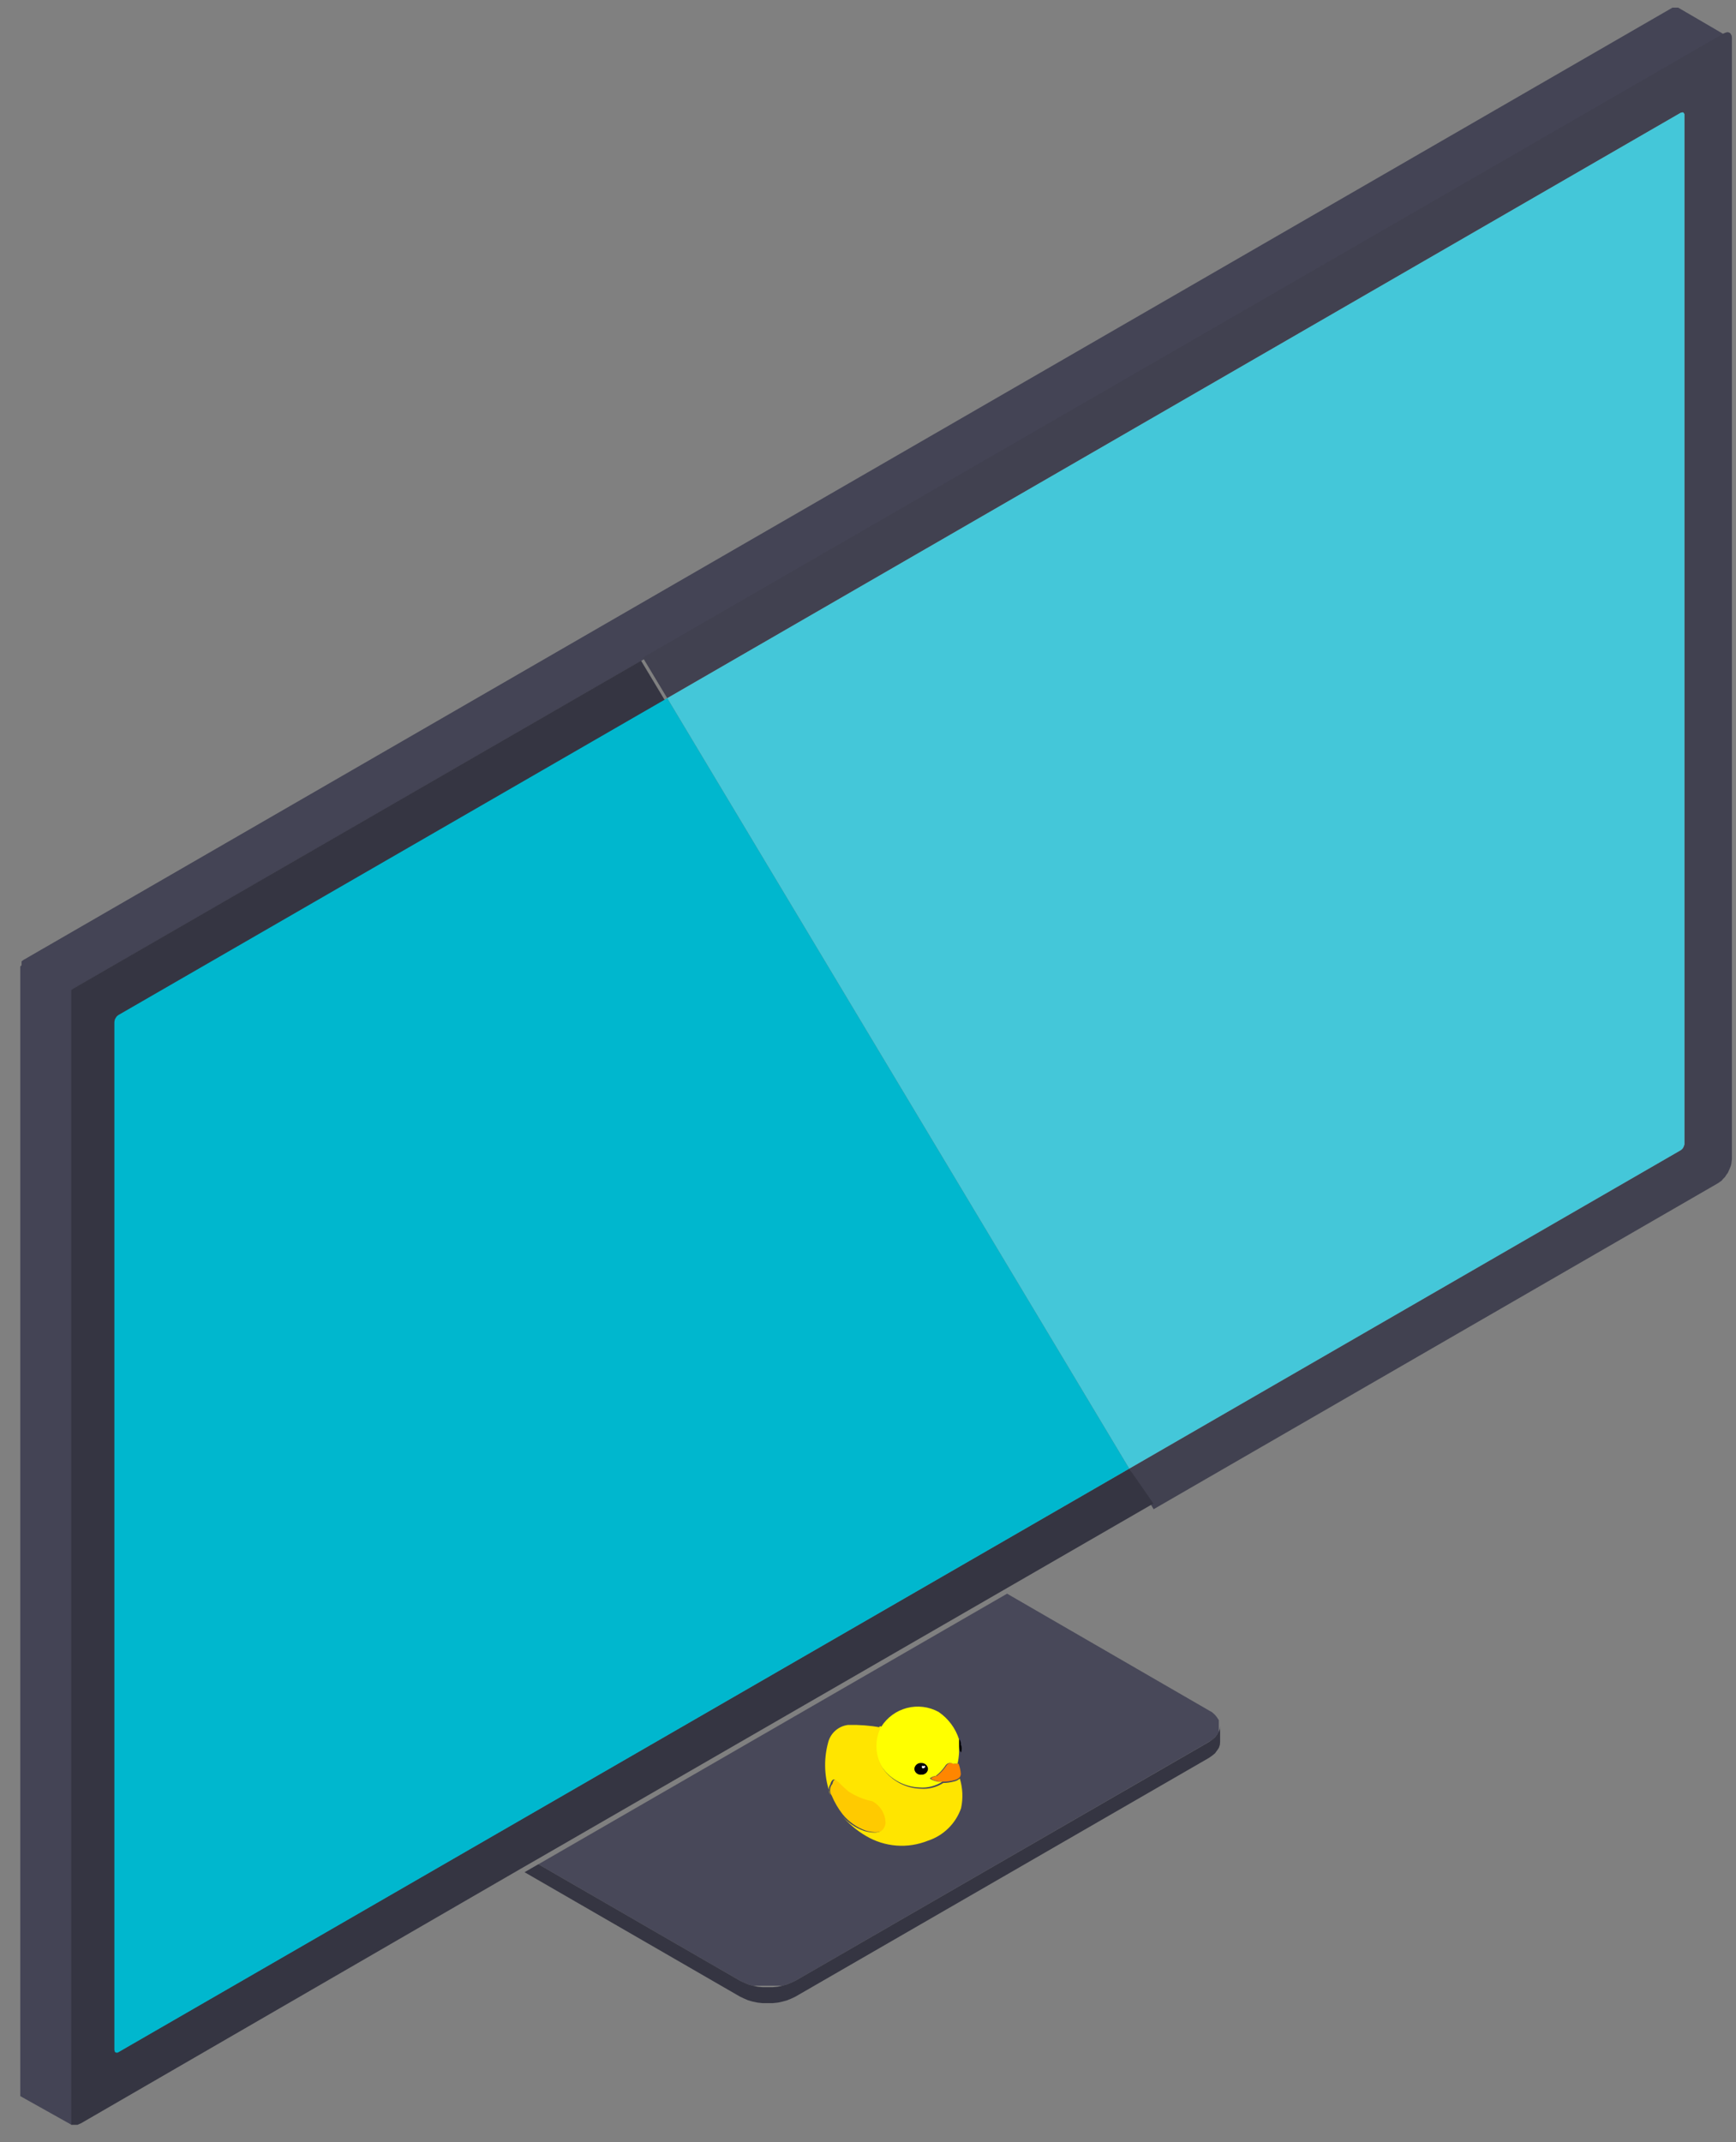 <svg width="77" height="95" viewBox="0 0 77 95" fill="none" xmlns="http://www.w3.org/2000/svg">
<rect x="0" y="0" width="77" height="95" fill="#808080" stroke="none"/>
<path d="M54.061 76.808L53.982 76.922L53.891 77.047L53.765 77.15L53.606 77.252L35.276 87.84L35.106 87.92L34.912 87.999L34.707 88.056H34.491H34.275H33.819H33.603H33.387L33.182 87.999L33 87.92L32.829 87.84L23.88 82.671L44.669 70.672L53.606 75.841L53.765 75.932L53.891 76.046L53.982 76.159L54.061 76.285V76.41V76.672V76.808Z" fill="#484859"/>
<path d="M0.957 42.803V42.746V42.689V42.632L1.048 42.564L74.184 0.338H74.275H74.435L76.62 1.613H76.495H76.404L3.268 43.839L3.177 43.907V43.964V44.021V93.909V94.091V94.16V94.228L0.9 92.953V92.896V92.839V92.759V92.589V42.86L0.957 42.803Z" fill="#444455"/>
<path d="M54.061 76.795L53.982 76.921L53.891 77.046L53.765 77.148L53.617 77.251L35.276 87.839L35.106 87.918L34.912 87.998L34.707 88.055L34.502 88.1L34.275 88.123H34.047H33.819L33.603 88.1L33.387 88.055L33.182 87.998L33 87.918L32.829 87.839L23.88 82.67L23.266 83.023L32.829 88.544L33 88.624L33.182 88.704L33.387 88.761L33.603 88.806L33.819 88.829H33.922H33.979H34.047H34.115H34.184H34.275L34.502 88.806L34.707 88.761L34.912 88.704L35.106 88.624L35.276 88.544L53.617 77.957L53.765 77.854L53.891 77.752L53.982 77.626L54.061 77.513L54.107 77.376L54.118 77.251V76.545L54.107 76.67L54.061 76.795Z" fill="#353542"/>
<path d="M76.603 1.43H76.648L76.683 1.441L76.717 1.452L76.74 1.475L76.774 1.509L76.785 1.544L76.808 1.578L76.819 1.68V51.397L76.796 51.591L76.774 51.693L76.728 51.807L76.683 51.91L76.637 52.012L76.569 52.103L76.512 52.194L76.432 52.274L76.364 52.354L76.204 52.468L51.169 66.926L50.088 65.127L74.542 51.01L74.588 50.976L74.633 50.931L74.667 50.874L74.69 50.817L74.713 50.748V50.691V5.118V5.061L74.69 5.027L74.667 4.993L74.633 4.982L74.588 4.993L74.542 5.005L29.595 30.962L28.514 29.163L76.466 1.475L76.557 1.441L76.603 1.43Z" fill="#414150"/>
<path d="M74.713 5.117V50.69V50.747L74.691 50.816L74.668 50.872L74.634 50.929L74.588 50.975L74.543 51.009L50.088 65.126L29.596 30.96L74.543 5.003L74.588 4.992L74.634 4.98L74.668 4.992L74.691 5.026L74.713 5.06V5.117Z" fill="#44C7D9"/>
<path d="M50.088 65.127L5.232 91.004H5.152V45.203V45.146L5.607 44.885L29.515 31.098L28.434 29.299L3.251 43.837L3.16 43.906V43.962V44.019V93.907V94.09V94.158V94.226H3.217H3.433L3.592 94.158L23.265 82.773L23.88 82.42L44.669 70.421L51.158 66.675L50.088 65.127Z" fill="#353542"/>
<path d="M5.073 45.328L5.084 45.26L5.096 45.203L5.13 45.146L5.164 45.089L5.209 45.044L5.255 45.01L29.596 30.961L50.088 65.127L5.255 91.004L5.209 91.027H5.164L5.13 91.016L5.096 90.993L5.084 90.947L5.073 90.902V45.328Z" fill="#00B7CE"/>
<path d="M42.584 77.434C42.584 77.434 42.584 77.501 42.584 77.512C42.584 77.512 42.584 77.456 42.584 77.401C42.584 77.345 42.584 77.301 42.584 77.301C42.571 77.321 42.564 77.344 42.564 77.367C42.564 77.391 42.571 77.414 42.584 77.434Z" fill="white"/>
<path d="M40.975 78.265C40.919 78.265 40.886 78.265 40.897 78.354C40.908 78.443 40.897 78.421 40.997 78.41C41.019 78.407 41.038 78.396 41.053 78.38C41.067 78.364 41.075 78.343 41.075 78.321C41.067 78.301 41.053 78.285 41.035 78.275C41.017 78.265 40.995 78.261 40.975 78.265V78.265Z" fill="white"/>
<path d="M42.606 77.533C42.606 77.533 42.606 77.478 42.606 77.422C42.606 77.367 42.606 77.322 42.606 77.322C42.594 77.351 42.594 77.383 42.606 77.411C42.606 77.411 42.606 77.478 42.606 77.489V77.533ZM42.539 77.433C42.539 77.189 42.539 77.145 42.539 77.134C42.539 77.123 42.606 77.134 42.628 77.378C42.665 77.486 42.665 77.603 42.628 77.711C42.628 77.711 42.561 77.689 42.539 77.433Z" fill="black"/>
<path d="M40.865 78.701C40.827 78.705 40.789 78.702 40.753 78.692C40.717 78.681 40.684 78.663 40.654 78.64C40.625 78.616 40.601 78.586 40.584 78.553C40.567 78.519 40.556 78.483 40.554 78.445C40.556 78.407 40.567 78.37 40.584 78.336C40.601 78.302 40.625 78.272 40.654 78.247C40.683 78.222 40.716 78.204 40.752 78.192C40.789 78.18 40.827 78.176 40.865 78.179C40.939 78.176 41.013 78.202 41.068 78.251C41.124 78.301 41.159 78.371 41.164 78.445C41.162 78.482 41.152 78.517 41.135 78.55C41.118 78.582 41.096 78.612 41.068 78.635C41.04 78.659 41.008 78.677 40.973 78.688C40.938 78.699 40.901 78.704 40.865 78.701ZM40.865 78.356C40.865 78.356 40.865 78.423 40.965 78.412C40.986 78.409 41.006 78.399 41.02 78.382C41.035 78.366 41.042 78.345 41.042 78.323C41.028 78.313 41.01 78.308 40.992 78.308C40.974 78.308 40.957 78.313 40.942 78.323C40.898 78.279 40.865 78.312 40.876 78.356H40.865Z" fill="black"/>
<path d="M42.617 78.677C42.608 78.517 42.574 78.36 42.517 78.211C42.517 78.211 42.517 78.211 42.462 78.211C42.406 78.211 42.462 78.211 42.317 78.211C42.287 78.194 42.254 78.183 42.219 78.179C42.184 78.175 42.149 78.179 42.116 78.189C42.083 78.2 42.052 78.217 42.025 78.24C41.999 78.262 41.978 78.29 41.962 78.322C41.849 78.486 41.71 78.632 41.552 78.754C41.463 78.754 41.297 78.832 41.297 78.865C41.297 78.898 41.474 78.976 41.652 79.009H41.84C42.002 79.007 42.162 78.985 42.317 78.943C42.413 78.924 42.502 78.877 42.572 78.81C42.596 78.769 42.611 78.724 42.617 78.677V78.677Z" fill="#FF8600"/>
<path d="M36.893 79.142C36.844 79.214 36.818 79.299 36.818 79.386C36.818 79.473 36.844 79.558 36.893 79.63C37.017 79.928 37.182 80.208 37.381 80.462C37.652 80.793 38.009 81.042 38.413 81.183C39.045 81.349 39.289 81.183 39.356 80.85C39.357 80.647 39.303 80.448 39.2 80.274C39.096 80.1 38.947 79.958 38.768 79.863C38.392 79.788 38.034 79.641 37.714 79.43C37.37 79.142 37.348 79.042 37.204 78.964C37.06 78.887 37.004 78.909 36.971 78.964C36.938 79.02 36.927 79.131 36.893 79.142Z" fill="#FFCA00"/>
<path d="M39.09 76.569C39.351 76.158 39.759 75.862 40.23 75.74C40.702 75.619 41.202 75.681 41.63 75.915C42.061 76.208 42.381 76.638 42.539 77.135C42.539 77.135 42.539 77.191 42.539 77.434C42.539 77.678 42.539 77.712 42.539 77.712C42.531 77.88 42.509 78.047 42.473 78.211C42.473 78.211 42.473 78.211 42.417 78.211C42.362 78.211 42.417 78.211 42.273 78.211C42.243 78.194 42.209 78.183 42.174 78.179C42.14 78.176 42.105 78.179 42.072 78.19C42.038 78.2 42.007 78.217 41.981 78.24C41.955 78.263 41.933 78.29 41.918 78.322C41.804 78.486 41.666 78.632 41.508 78.754C41.419 78.754 41.252 78.832 41.252 78.865C41.252 78.899 41.43 78.976 41.607 79.01H41.796C41.497 79.203 41.142 79.293 40.787 79.265C40.463 79.254 40.145 79.17 39.859 79.018C39.572 78.866 39.325 78.651 39.134 78.388C38.956 78.118 38.852 77.806 38.833 77.483C38.813 77.159 38.879 76.837 39.023 76.547L39.09 76.569ZM40.864 78.699C40.901 78.702 40.937 78.698 40.972 78.687C41.007 78.675 41.039 78.657 41.067 78.634C41.095 78.61 41.118 78.581 41.134 78.549C41.151 78.516 41.161 78.48 41.164 78.444C41.158 78.369 41.124 78.3 41.068 78.25C41.012 78.201 40.939 78.175 40.864 78.178C40.826 78.175 40.788 78.179 40.752 78.191C40.716 78.203 40.682 78.221 40.654 78.246C40.625 78.271 40.601 78.301 40.584 78.335C40.567 78.369 40.556 78.406 40.554 78.444C40.556 78.481 40.567 78.518 40.584 78.551C40.601 78.585 40.625 78.614 40.654 78.638C40.683 78.662 40.717 78.68 40.753 78.69C40.789 78.701 40.827 78.704 40.864 78.699V78.699Z" fill="#FFFF00"/>
<path d="M42.628 80.186C42.722 79.748 42.703 79.294 42.572 78.866C42.502 78.934 42.413 78.98 42.317 78.999C42.162 79.041 42.002 79.064 41.84 79.066C41.541 79.26 41.186 79.349 40.831 79.321C40.507 79.31 40.19 79.226 39.903 79.074C39.617 78.922 39.369 78.707 39.178 78.445C39.001 78.174 38.897 77.862 38.877 77.539C38.858 77.216 38.923 76.893 39.067 76.603C38.588 76.518 38.101 76.481 37.614 76.492C37.402 76.519 37.204 76.609 37.045 76.752C36.886 76.895 36.775 77.083 36.727 77.291C36.523 78.053 36.562 78.859 36.838 79.598V79.598C36.789 79.526 36.762 79.441 36.762 79.354C36.762 79.267 36.789 79.182 36.838 79.11C36.838 79.11 36.838 79.055 36.893 78.977C36.949 78.899 36.993 78.877 37.126 78.977C37.259 79.077 37.293 79.154 37.636 79.443C37.956 79.654 38.314 79.801 38.69 79.875C38.869 79.971 39.018 80.113 39.122 80.287C39.225 80.461 39.279 80.66 39.278 80.862C39.212 81.218 38.968 81.362 38.335 81.195C37.931 81.055 37.575 80.805 37.304 80.474C37.616 80.851 37.991 81.17 38.413 81.417C38.823 81.66 39.283 81.805 39.758 81.842C40.233 81.879 40.71 81.805 41.153 81.628C41.493 81.518 41.803 81.33 42.059 81.08C42.315 80.83 42.51 80.524 42.628 80.186V80.186Z" fill="#FFE500"/>
</svg>
